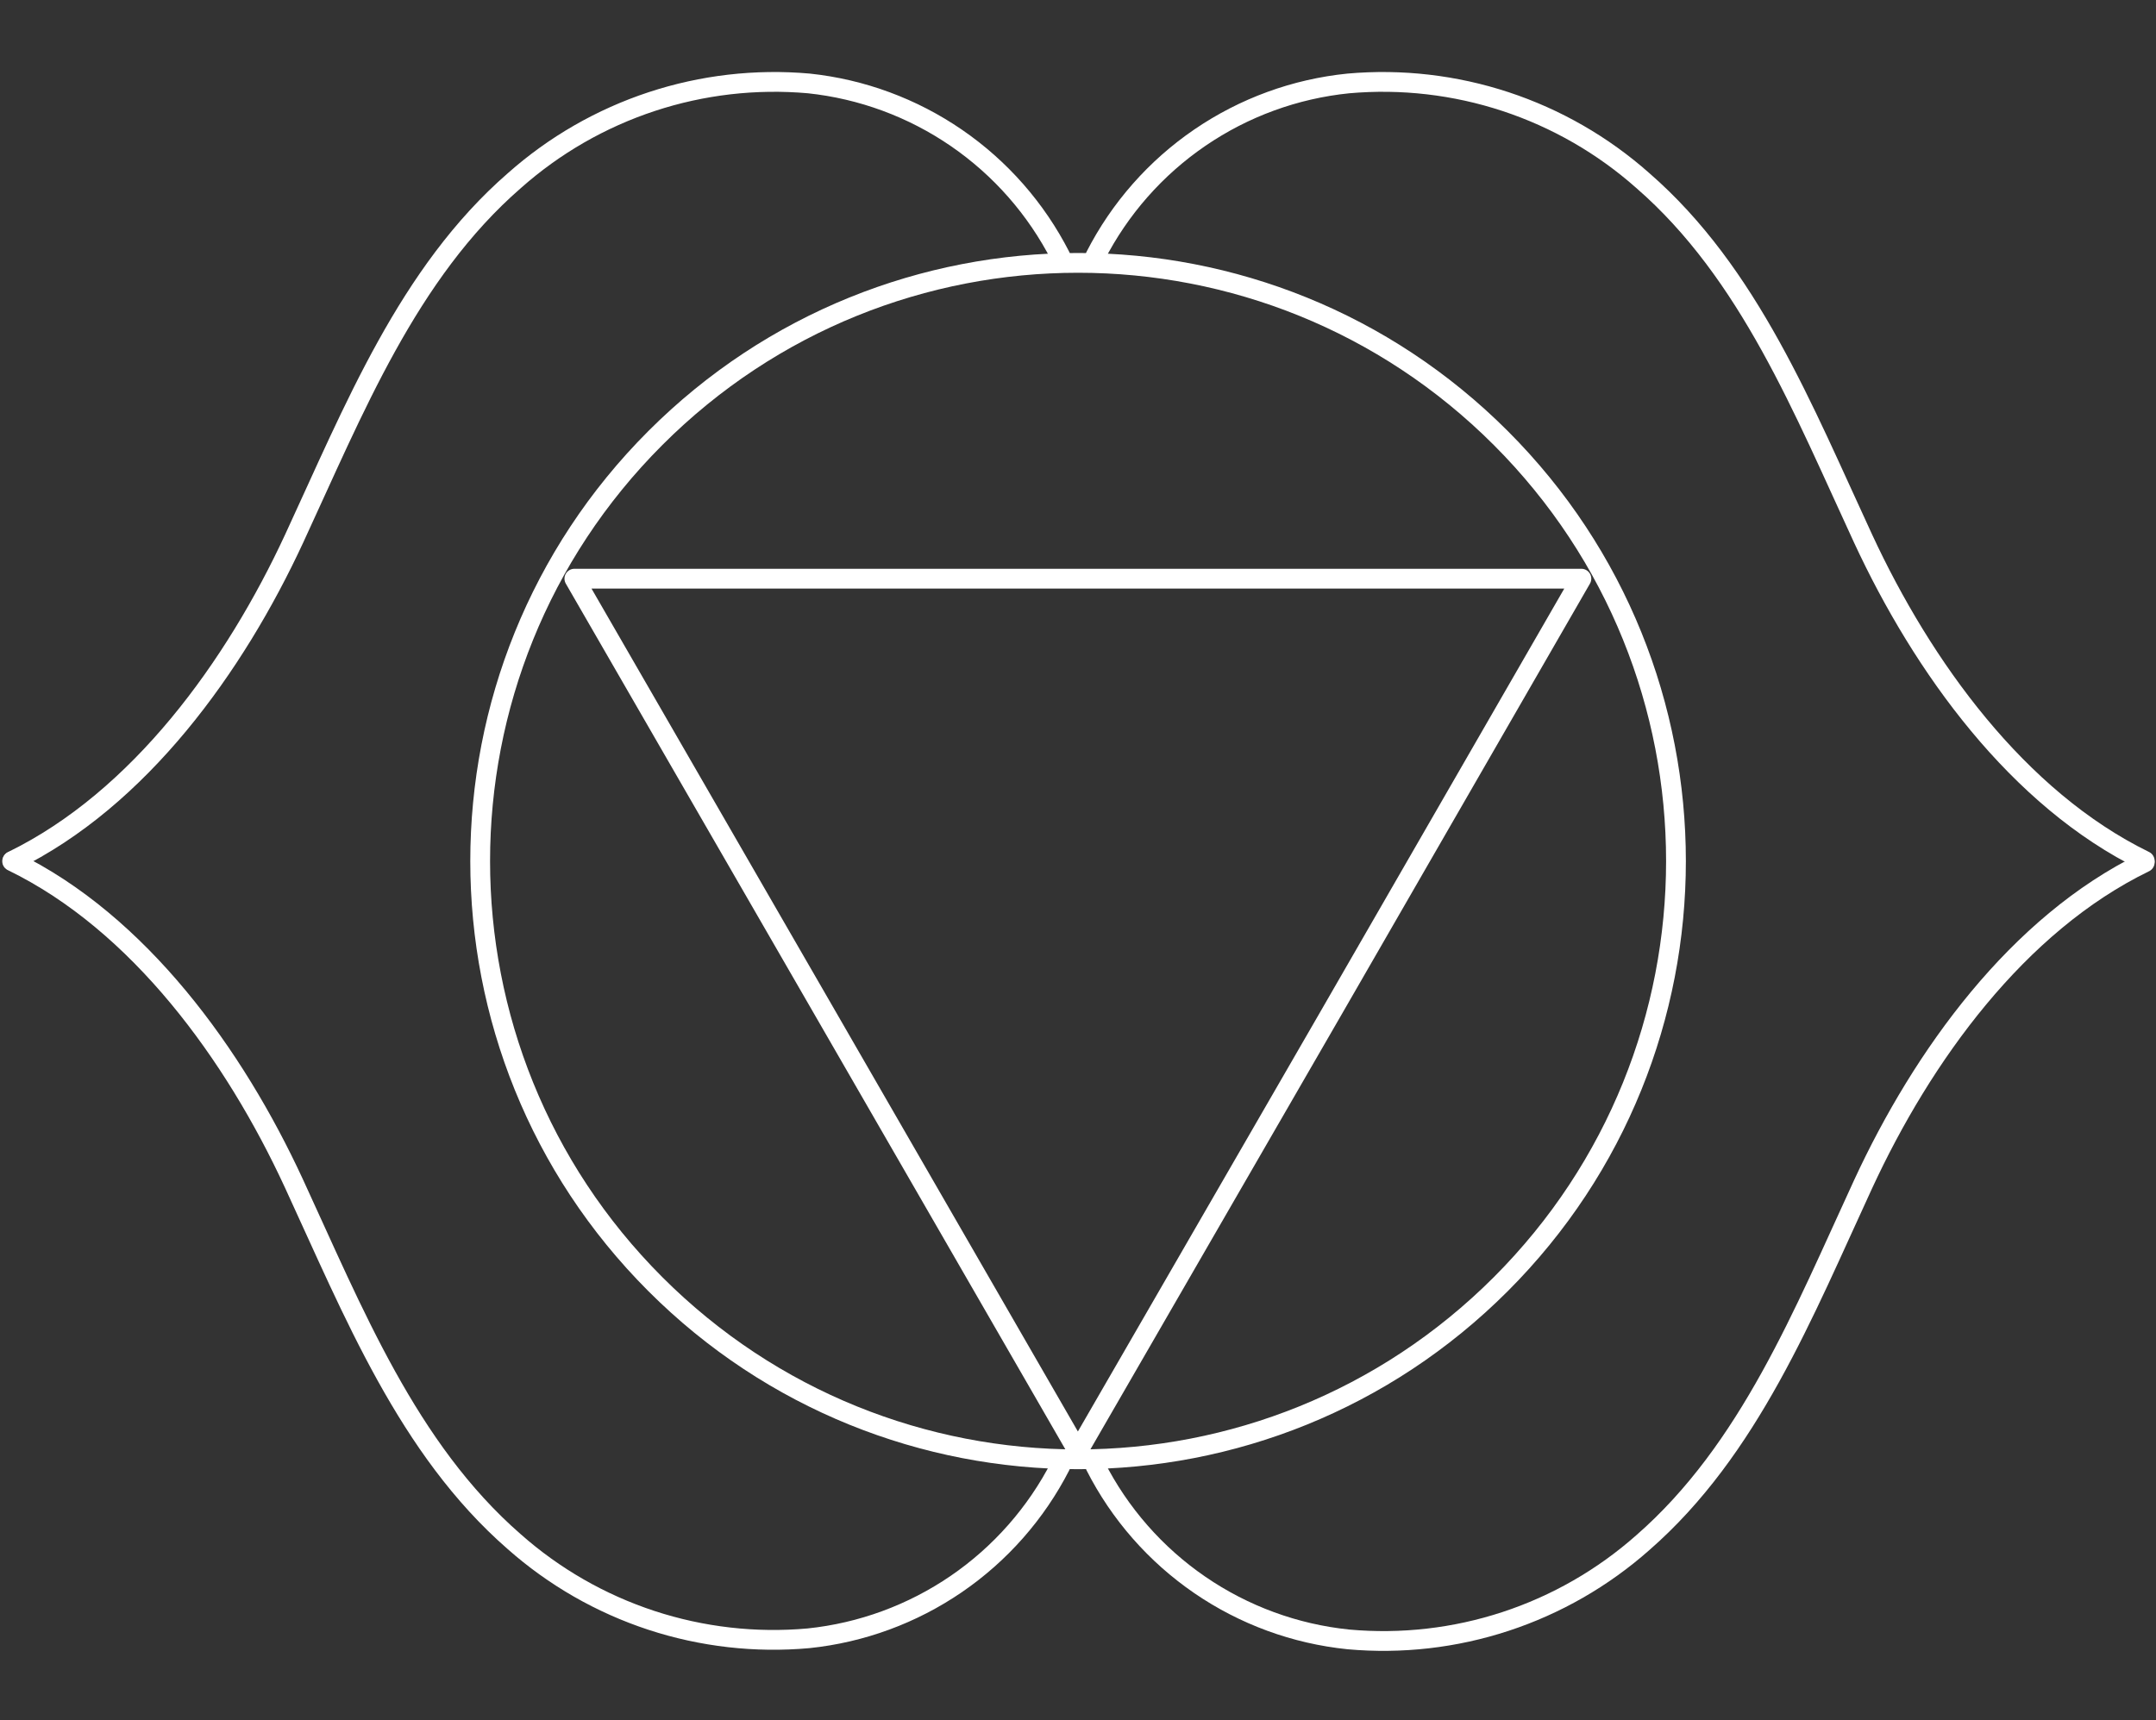 <svg width="109" height="87" viewBox="0 0 109 87" fill="none" xmlns="http://www.w3.org/2000/svg">
<rect x="0" y="0" width="109" height="87" fill="#333333" stroke="none"/>
<path d="M75.878 64.938C87.683 53.124 87.683 33.969 75.878 22.155C64.073 10.34 44.934 10.34 33.129 22.155C21.325 33.969 21.325 53.124 33.13 64.938C44.934 76.752 64.073 76.752 75.878 64.938Z" stroke="white" stroke-miterlimit="10" stroke-linecap="round"/>
<path d="M54.494 73.392L67.231 51.337L79.95 29.264H54.494H29.038L41.775 51.337L54.494 73.392Z" stroke="white" stroke-linecap="round" stroke-linejoin="round"/>
<path d="M53.611 12.962C52.385 10.561 50.58 8.504 48.359 6.978C46.138 5.451 43.572 4.503 40.892 4.219C38.209 3.982 35.506 4.294 32.947 5.138C30.389 5.982 28.029 7.339 26.013 9.127C20.622 13.809 17.879 20.747 14.873 27.233C11.867 33.72 7.058 40.395 0.633 43.535" stroke="white" stroke-miterlimit="10" stroke-linecap="round"/>
<path d="M53.611 74.126C52.381 76.526 50.572 78.581 48.348 80.104C46.123 81.627 43.554 82.571 40.874 82.85C38.192 83.091 35.489 82.782 32.93 81.942C30.372 81.101 28.012 79.747 25.995 77.961C20.603 73.261 17.86 66.341 14.854 59.836C11.848 53.331 7.039 46.675 0.614 43.553" stroke="white" stroke-miterlimit="10" stroke-linecap="round"/>
<path d="M55.377 12.962C56.61 10.551 58.426 8.488 60.661 6.961C62.896 5.433 65.478 4.491 68.171 4.219C70.854 3.982 73.557 4.294 76.116 5.138C78.674 5.982 81.034 7.339 83.05 9.127C88.441 13.809 91.184 20.747 94.19 27.233C97.196 33.72 102.005 40.395 108.43 43.535" stroke="white" stroke-miterlimit="10" stroke-linecap="round"/>
<path d="M55.377 74.126C56.605 76.544 58.42 78.615 60.655 80.149C62.89 81.683 65.474 82.631 68.171 82.906C70.853 83.148 73.556 82.839 76.114 81.998C78.672 81.158 81.033 79.803 83.05 78.018C88.441 73.317 91.184 66.398 94.19 59.892C97.196 53.387 102.005 46.731 108.43 43.61" stroke="white" stroke-miterlimit="10" stroke-linecap="round"/>
</svg>
